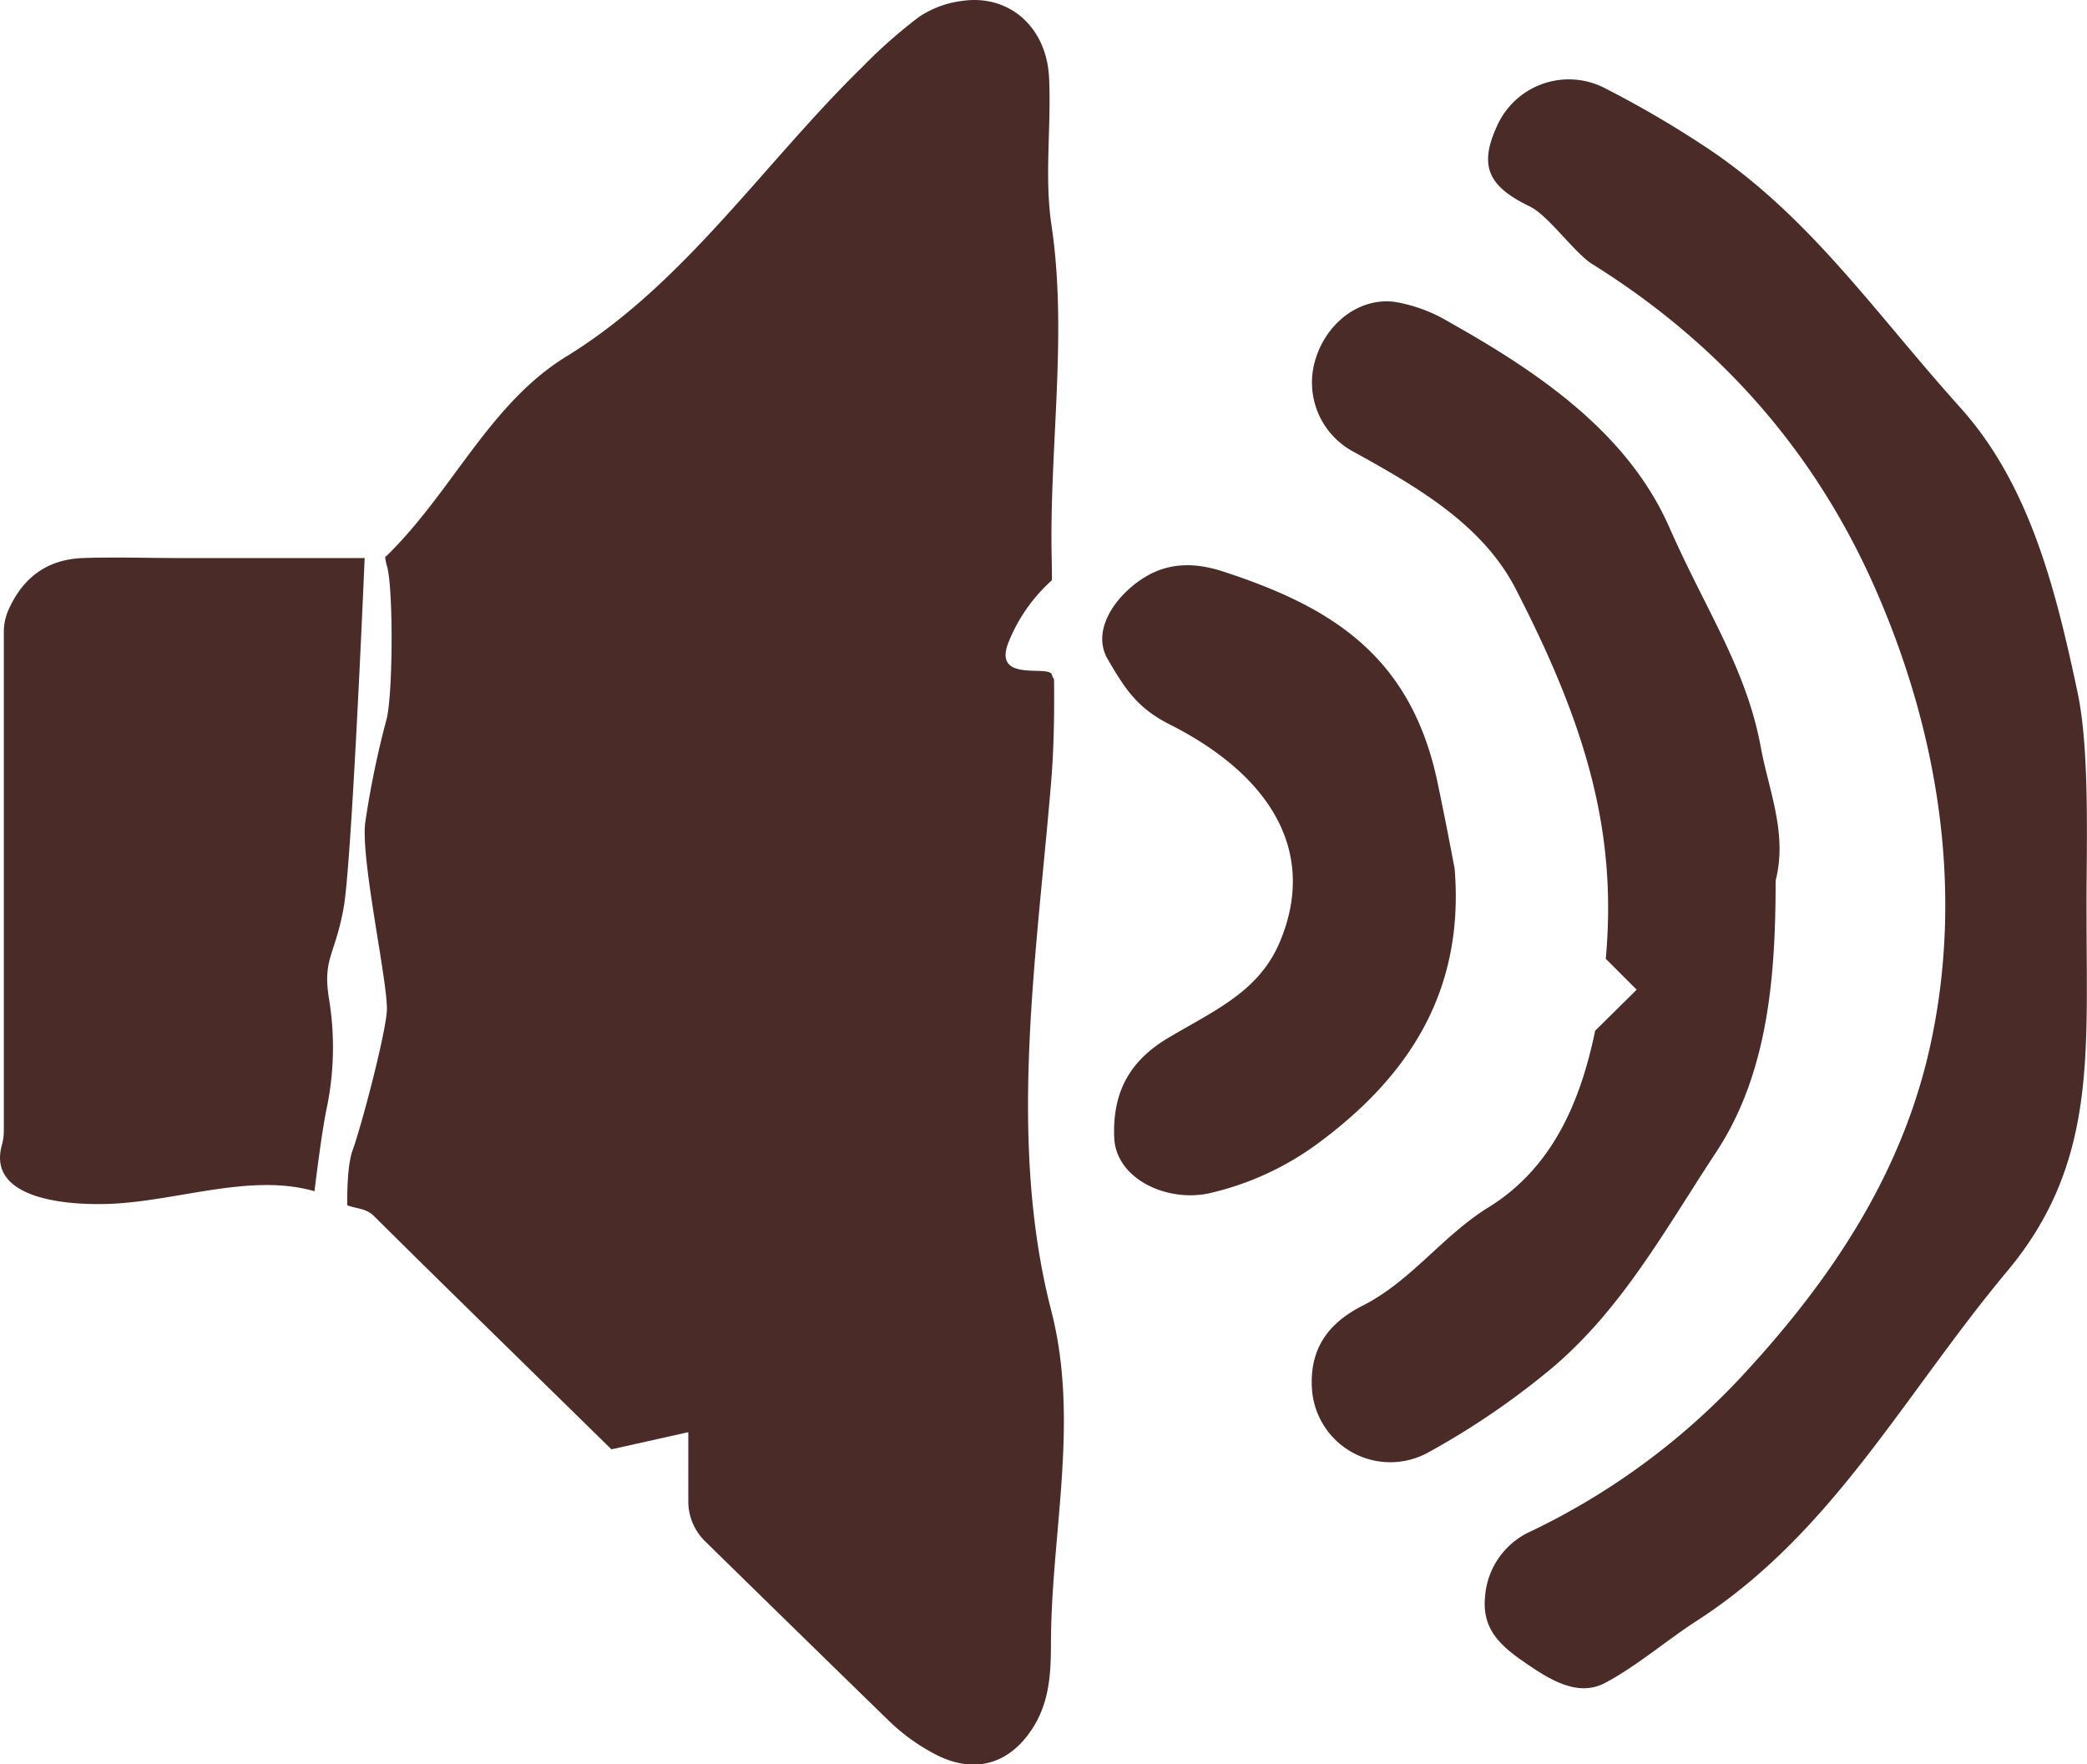 <svg xmlns="http://www.w3.org/2000/svg" viewBox="0 0 289.14 244.43"><defs><style>.cls-1{fill:#4a2b28;}</style></defs><title>Element 25</title><g id="Ebene_2" data-name="Ebene 2"><g id="Elements"><path class="cls-1" d="M145.62,108.41c.4-4.76.46-9.54.41-14.31a1.68,1.68,0,0,1-.29-.61c-.31-1.44-8,1.11-6.13-4.22a23,23,0,0,1,6.13-8.89h0c0-2-.07-4-.07-5.94,0-14.43,2.12-29.17,0-43.28-1-6.73,0-13.62-.33-20.41-.34-7-5.51-11.55-12-10.63a13.8,13.8,0,0,0-6,2.21,69.61,69.61,0,0,0-7.85,6.93C105.83,22.6,94.8,39.37,78.49,49.37,67.79,55.94,62.76,68,53.57,77a.58.58,0,0,1-.21.12,5.76,5.76,0,0,0,.23,1.22c.9,2.82.87,17.33,0,21.18a125.4,125.4,0,0,0-3,14.52c-.6,5.33,3.26,22.52,3,26.08s-3.56,16-4.74,19.25c-.63,1.73-.76,4.95-.74,7.6,1.33.53,2.58.39,3.68,1.48,7.93,7.88,15.94,15.69,23.92,23.52,3,2.93,6,5.88,9,8.82h0l1.29-.29,9.36-2.09V208a7.72,7.72,0,0,0,2.3,5.5q12.7,12.45,25.44,24.85a27.41,27.41,0,0,0,6.68,4.79c5.53,2.78,10.47,1.08,13.6-4.24,2-3.41,2.21-7.16,2.22-11,0-15.43,4-30.95.05-46.3C139.54,158,143.64,132.38,145.62,108.41Z"/><path class="cls-1" d="M45.57,138.31c-.89-5.63.89-5.93,2.07-12.74,1-5.92,2.51-39.48,2.88-48.26l-1.44,0c-8.09,0-16.18,0-24.27,0-4.44,0-8.9-.15-13.34,0-5.16.2-8.44,2.93-10.34,7.29a7.53,7.53,0,0,0-.6,3v69a7.23,7.23,0,0,1-.26,2c-2,7.06,7.66,8.35,14.3,8.2,9.58-.21,19.94-4.38,29-1.77.43-3.51,1.12-8.82,1.72-11.63A41.4,41.4,0,0,0,45.57,138.31Z"/><path class="cls-1" d="M287.81,95.82c-3-14.11-6.6-28.66-16.23-39.36-11.86-13.19-20.74-26.34-34.86-35.82a143,143,0,0,0-14.46-8.47,10.88,10.88,0,0,0-14.84,5.25c-2.61,5.63-1.18,8.43,4.52,11.18,2.6,1.26,6.23,6.5,8.68,8,17.62,11,30.84,25.92,39.21,45,8.6,19.6,12.11,41,7.89,61.85C264,162,253.9,177.18,241,191a97.18,97.18,0,0,1-28.87,21.13,10.77,10.77,0,0,0-6.39,9.15c-.39,4.2,1.84,6.51,5.34,8.92s7.45,5,11.33,2.93c4.45-2.38,8.39-5.82,12.63-8.56,18.85-12.17,28.49-31,43.09-48.52,12.24-14.65,10.95-29.65,10.95-48.74C289,118.56,289.65,104.33,287.81,95.82Z"/><path class="cls-1" d="M237.7,159.71C245,148.7,246,135.15,246,122h0c1.64-6.42-.85-12.2-2-18.2C242,92.64,236.38,84.68,231.25,73c-5.74-13-18-21.38-30.46-28.37a21.36,21.36,0,0,0-7.64-2.82c-4.94-.59-9.47,3.06-10.93,8.08a10.86,10.86,0,0,0,5.37,12.73c8.71,4.82,17.75,10,22.36,18.89,10.17,19.66,14.06,34.28,12.52,51.32h0l4.28,4.28L221,142.79h0c-2,9.67-5.83,18.94-14.76,24.46-6.36,3.92-10.75,10.24-17.43,13.62-4.86,2.46-7.32,6-7.06,11.33a10.88,10.88,0,0,0,15.92,9.13,107.25,107.25,0,0,0,16.07-10.76C224.22,182.26,230.38,170.83,237.7,159.71Z"/><path class="cls-1" d="M201.53,120.35c-.55-2.92-1.44-7.55-2.4-12.09-3.75-17.66-15-24.29-29.69-29.09-3.56-1.16-7.17-1.33-10.56.63-4.09,2.37-7.8,7.38-5.43,11.49,2.49,4.31,4.23,6.87,8.64,9.09,13.85,7,20.44,17.54,15.27,30-2.86,6.89-8.81,9.46-15.28,13.27-5.14,3-8,7.15-7.71,14,.27,5.74,7.43,9,13.31,7.63a40.6,40.6,0,0,0,15.08-7C194.87,149.29,202.94,137.6,201.53,120.35Z"/><polygon class="cls-1" points="85.97 200.47 85.97 200.47 84.68 200.75 85.97 200.47"/></g></g></svg>